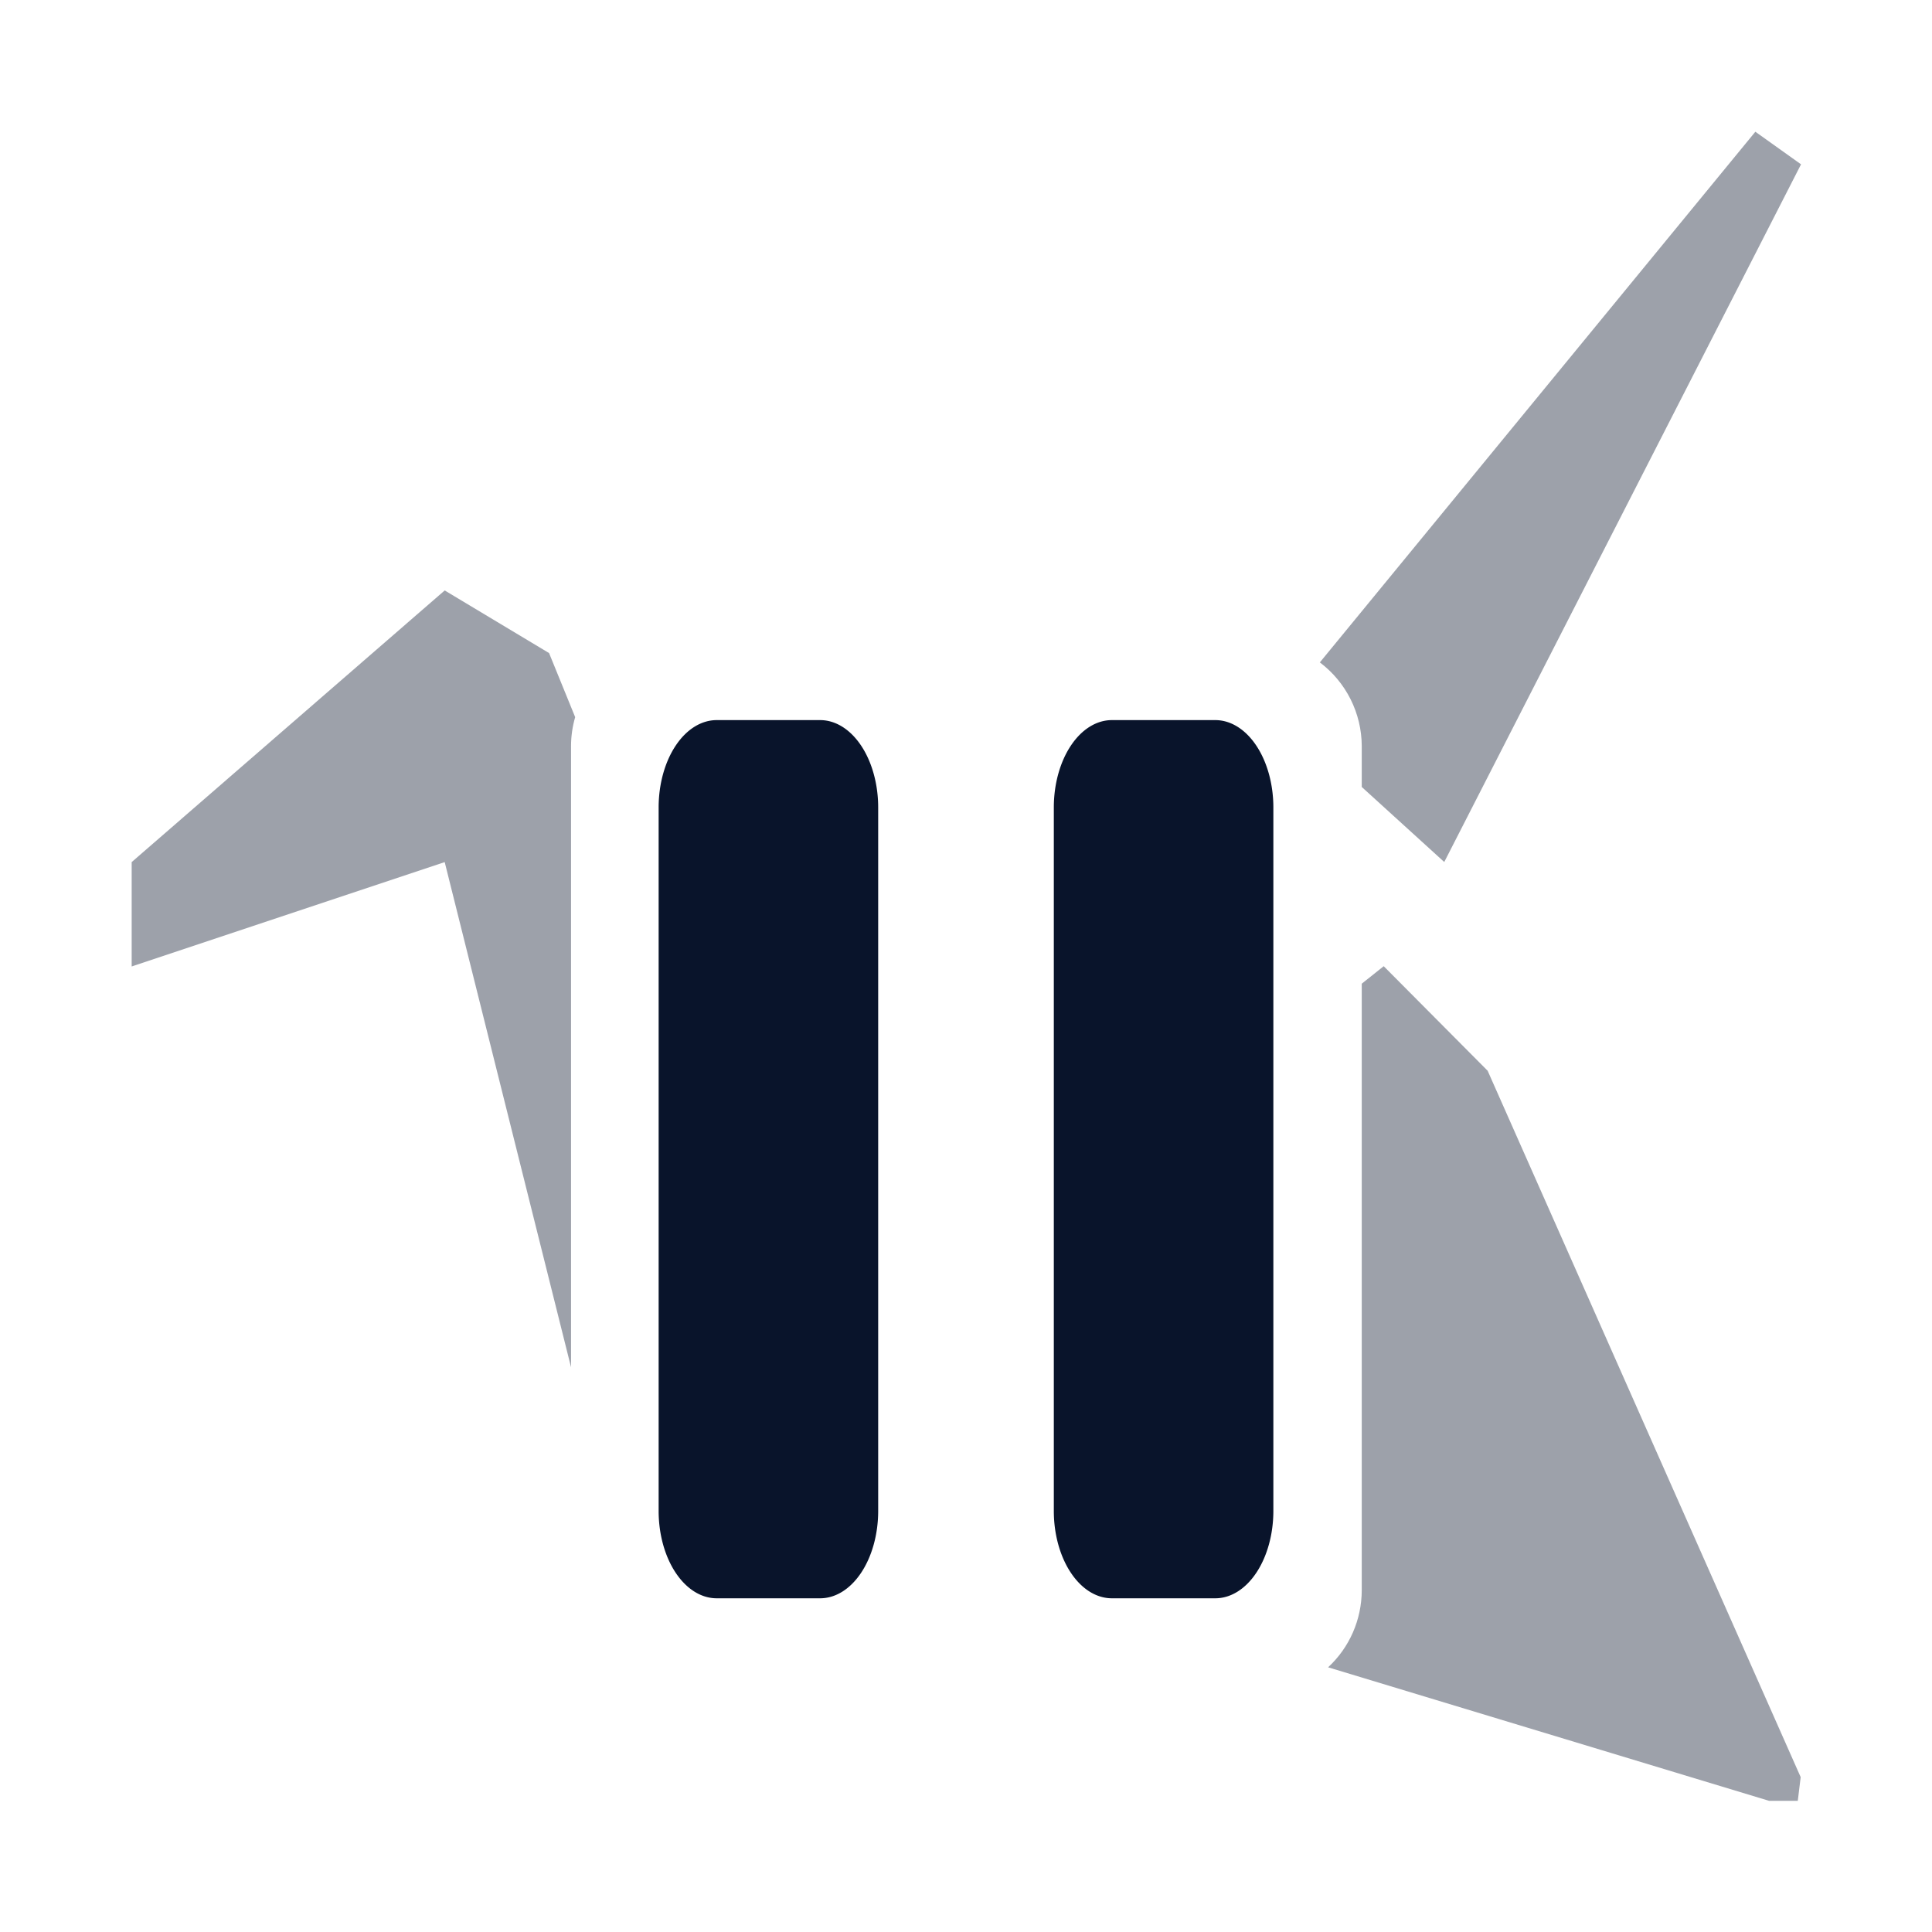 <svg xmlns="http://www.w3.org/2000/svg" enable-background="new 0 0 24 24" viewBox="0 0 22 22">
 <g transform="matrix(.883 0 0 .883 .405 .735)" fill="#09142b" opacity=".4">
  <path transform="matrix(1.133 0 0 1.133 -.459 -.833)" d="m19.98 1.5-4.957 6.04c0.299 0.225 0.476 0.578 0.477 0.953v0.465l0.939 0.854 4.061-7.941m-15.438 4.85-3.563 3.092v1.188l3.563-1.188 1.438 5.75v-7.07c0-0.112 0.016-0.223 0.047-0.33l-0.297-0.729m9.5 3.564-0.25 0.199v6.906c-1e-3 0.332-0.139 0.65-0.383 0.875l5.02 1.52h0.326l0.033-0.27-3.563-8.04" />
 </g>
 <g transform="translate(6.5,12.2)" fill="#09142b" shape-rendering="auto">
  <path d="m1.661-4a0.661 0.995 0 0 0-0.661 0.99v8.02a0.661 0.995 0 0 0 0.661 0.99h1.178a0.661 0.995 0 0 0 0.661-0.99v-8.01a0.661 0.995 0 0 0-0.661-1h-1.178z" color-rendering="auto" image-rendering="auto" solid-color="#000000" isolation="auto" mix-blend-mode="normal" white-space="normal" />
  <path d="m6.161-4a0.661 0.995 0 0 0-0.661 0.99v8.01a0.661 0.995 0 0 0 0.661 1h1.178a0.661 0.995 0 0 0 0.661-0.995v-8.01a0.661 0.995 0 0 0-0.661-0.995h-1.178z" color-rendering="auto" image-rendering="auto" solid-color="#000000" isolation="auto" mix-blend-mode="normal" white-space="normal" />
 </g>
</svg>